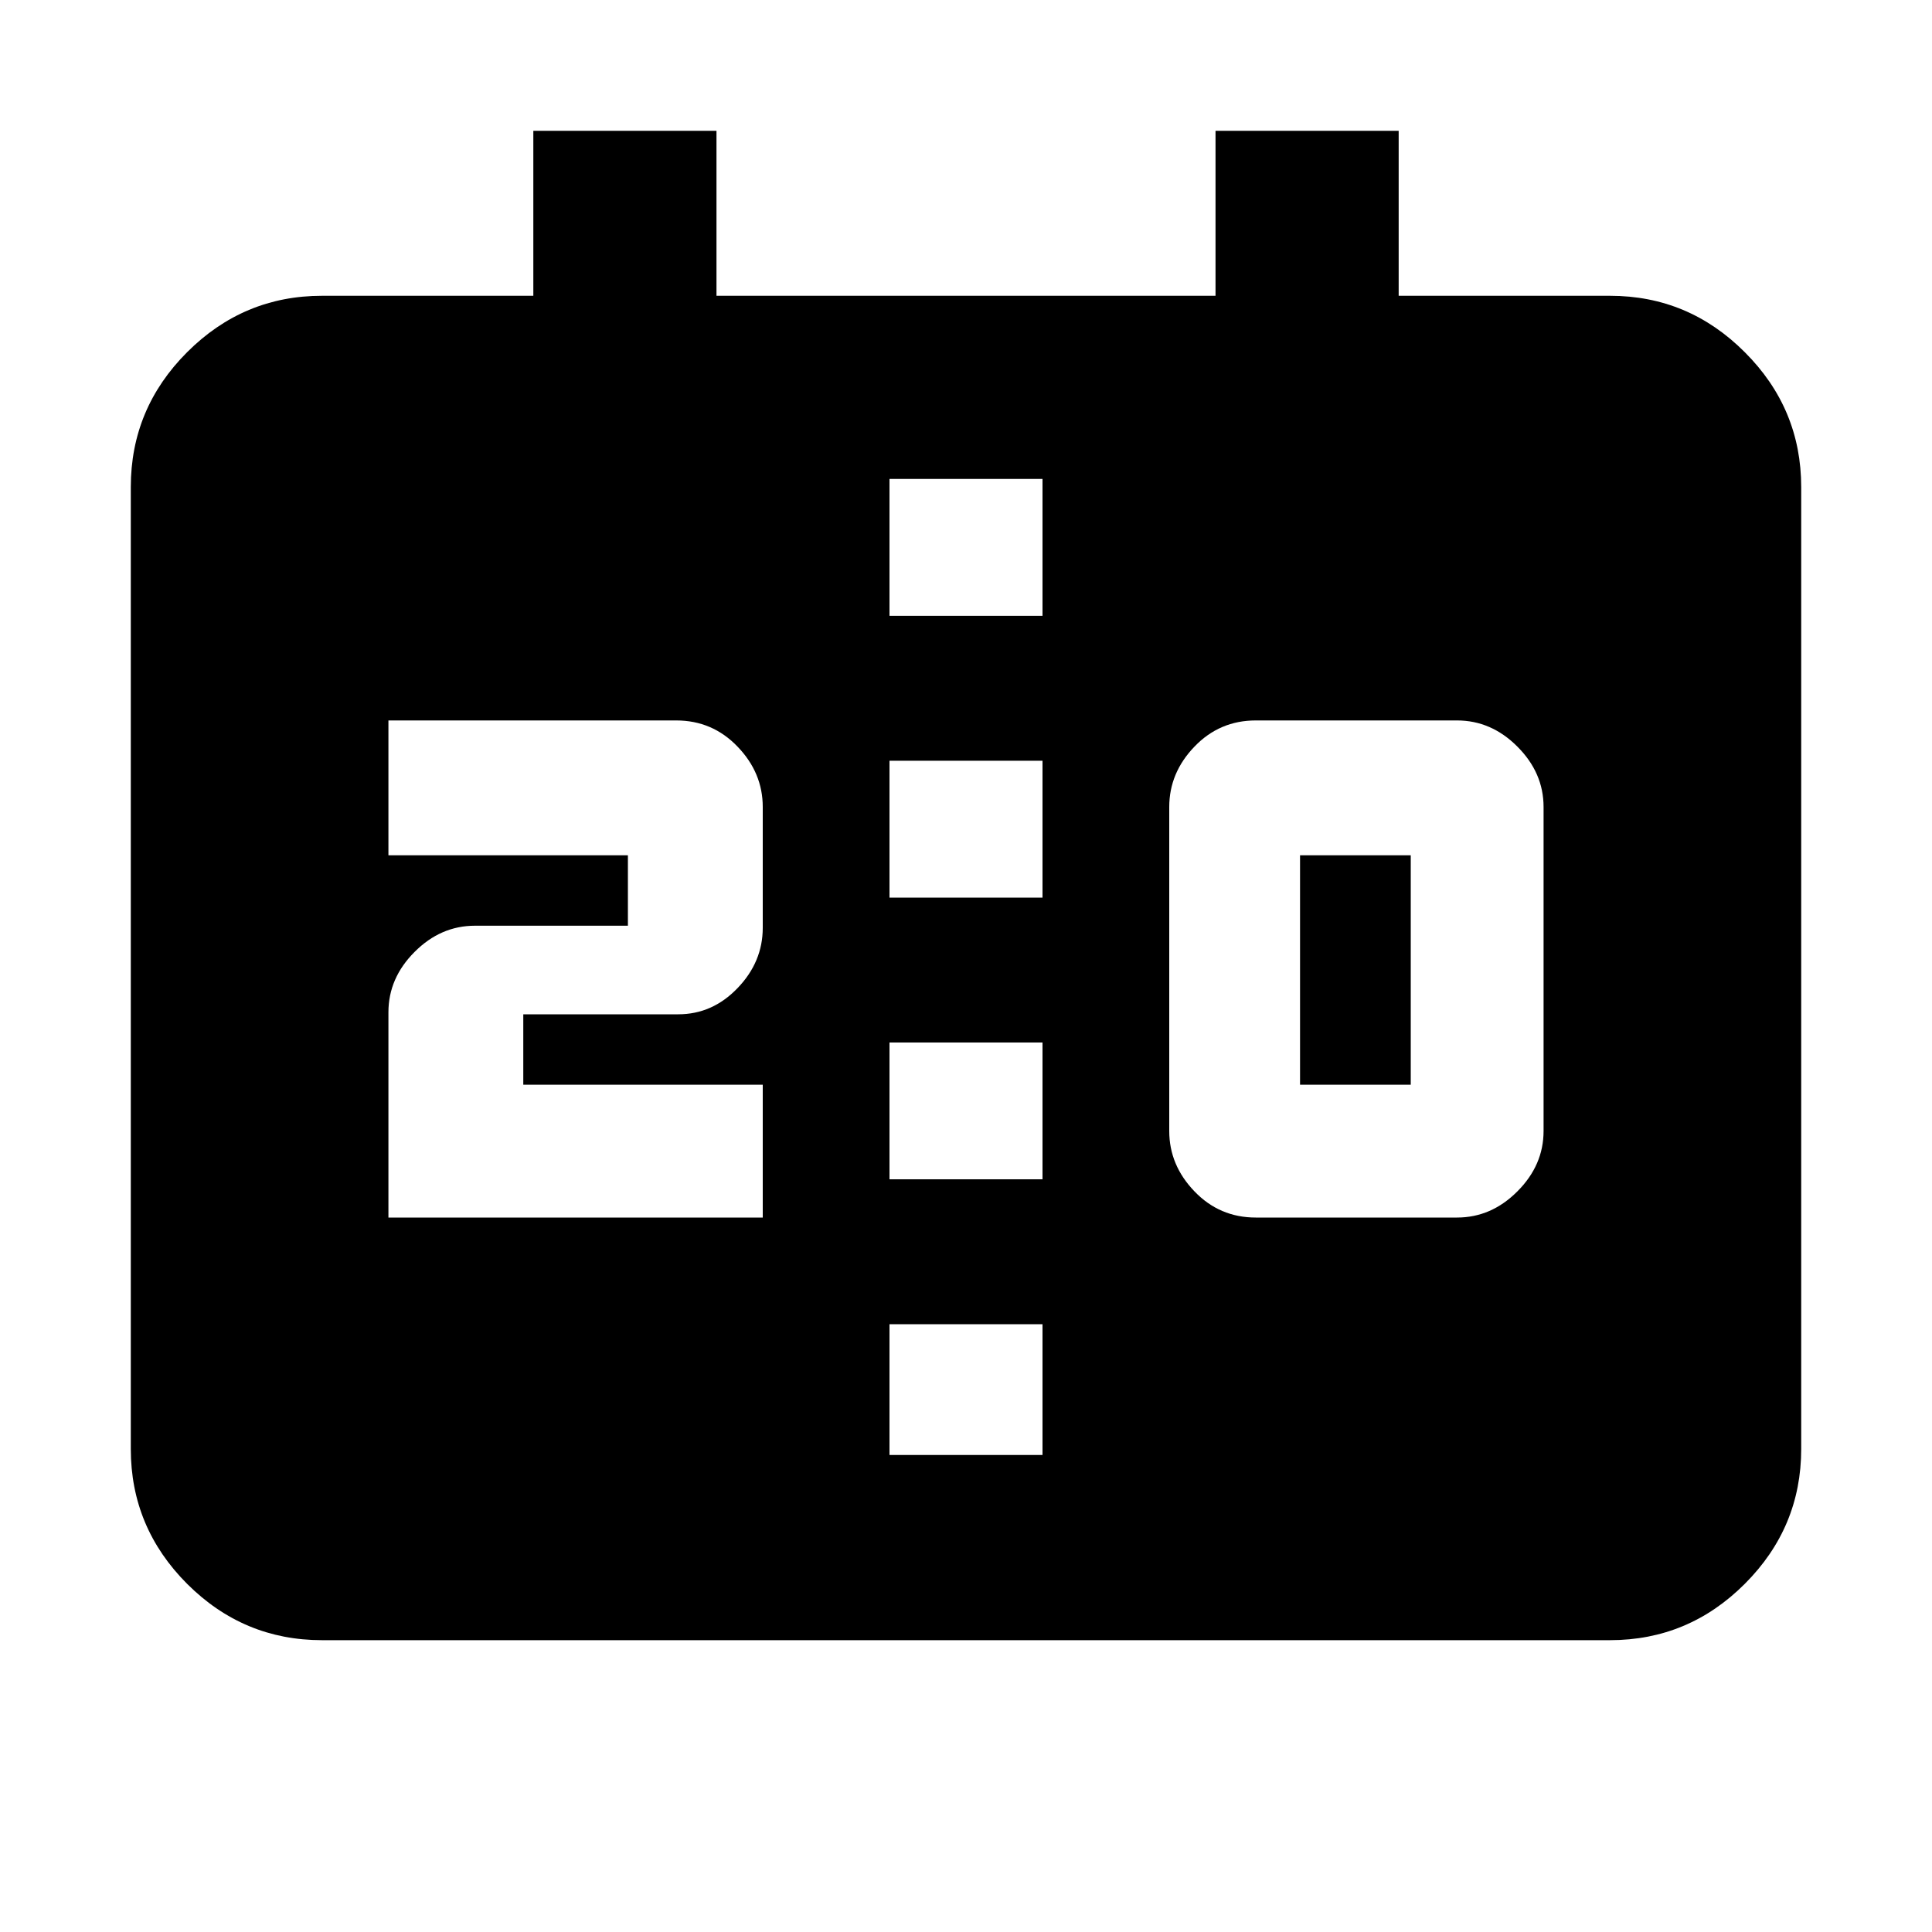 <svg xmlns="http://www.w3.org/2000/svg" height="20" width="20"><path d="M9.208 9.292h1.584V7.875H9.208Zm0 2.916h1.584v-1.416H9.208Zm-5.875 4.771q-.812 0-1.396-.583-.583-.584-.583-1.396V5.042q0-.813.583-1.396.584-.584 1.396-.584h2.188V1.354h1.896v1.708h5.166V1.354h1.896v1.708h2.188q.812 0 1.395.584.584.583.584 1.396V15q0 .812-.584 1.396-.583.583-1.395.583Zm5.875-1.917h1.584v-1.354H9.208Zm0-8.687h1.584V4.958H9.208ZM13 12.604h2.083q.355 0 .625-.271.271-.271.271-.625V8.354q0-.354-.271-.625-.27-.271-.625-.271H13q-.375 0-.635.271-.261.271-.261.625v3.354q0 .354.261.625.26.271.635.271Zm.458-1.375h1.146V8.854h-1.146Zm-9.437 1.375h3.875v-1.375H5.417V10.5h1.604q.354 0 .614-.271.261-.271.261-.625v-1.25q0-.354-.261-.625-.26-.271-.635-.271H4.021v1.396H6.5v.729H4.917q-.355 0-.625.271-.271.271-.271.625Z"/></svg>